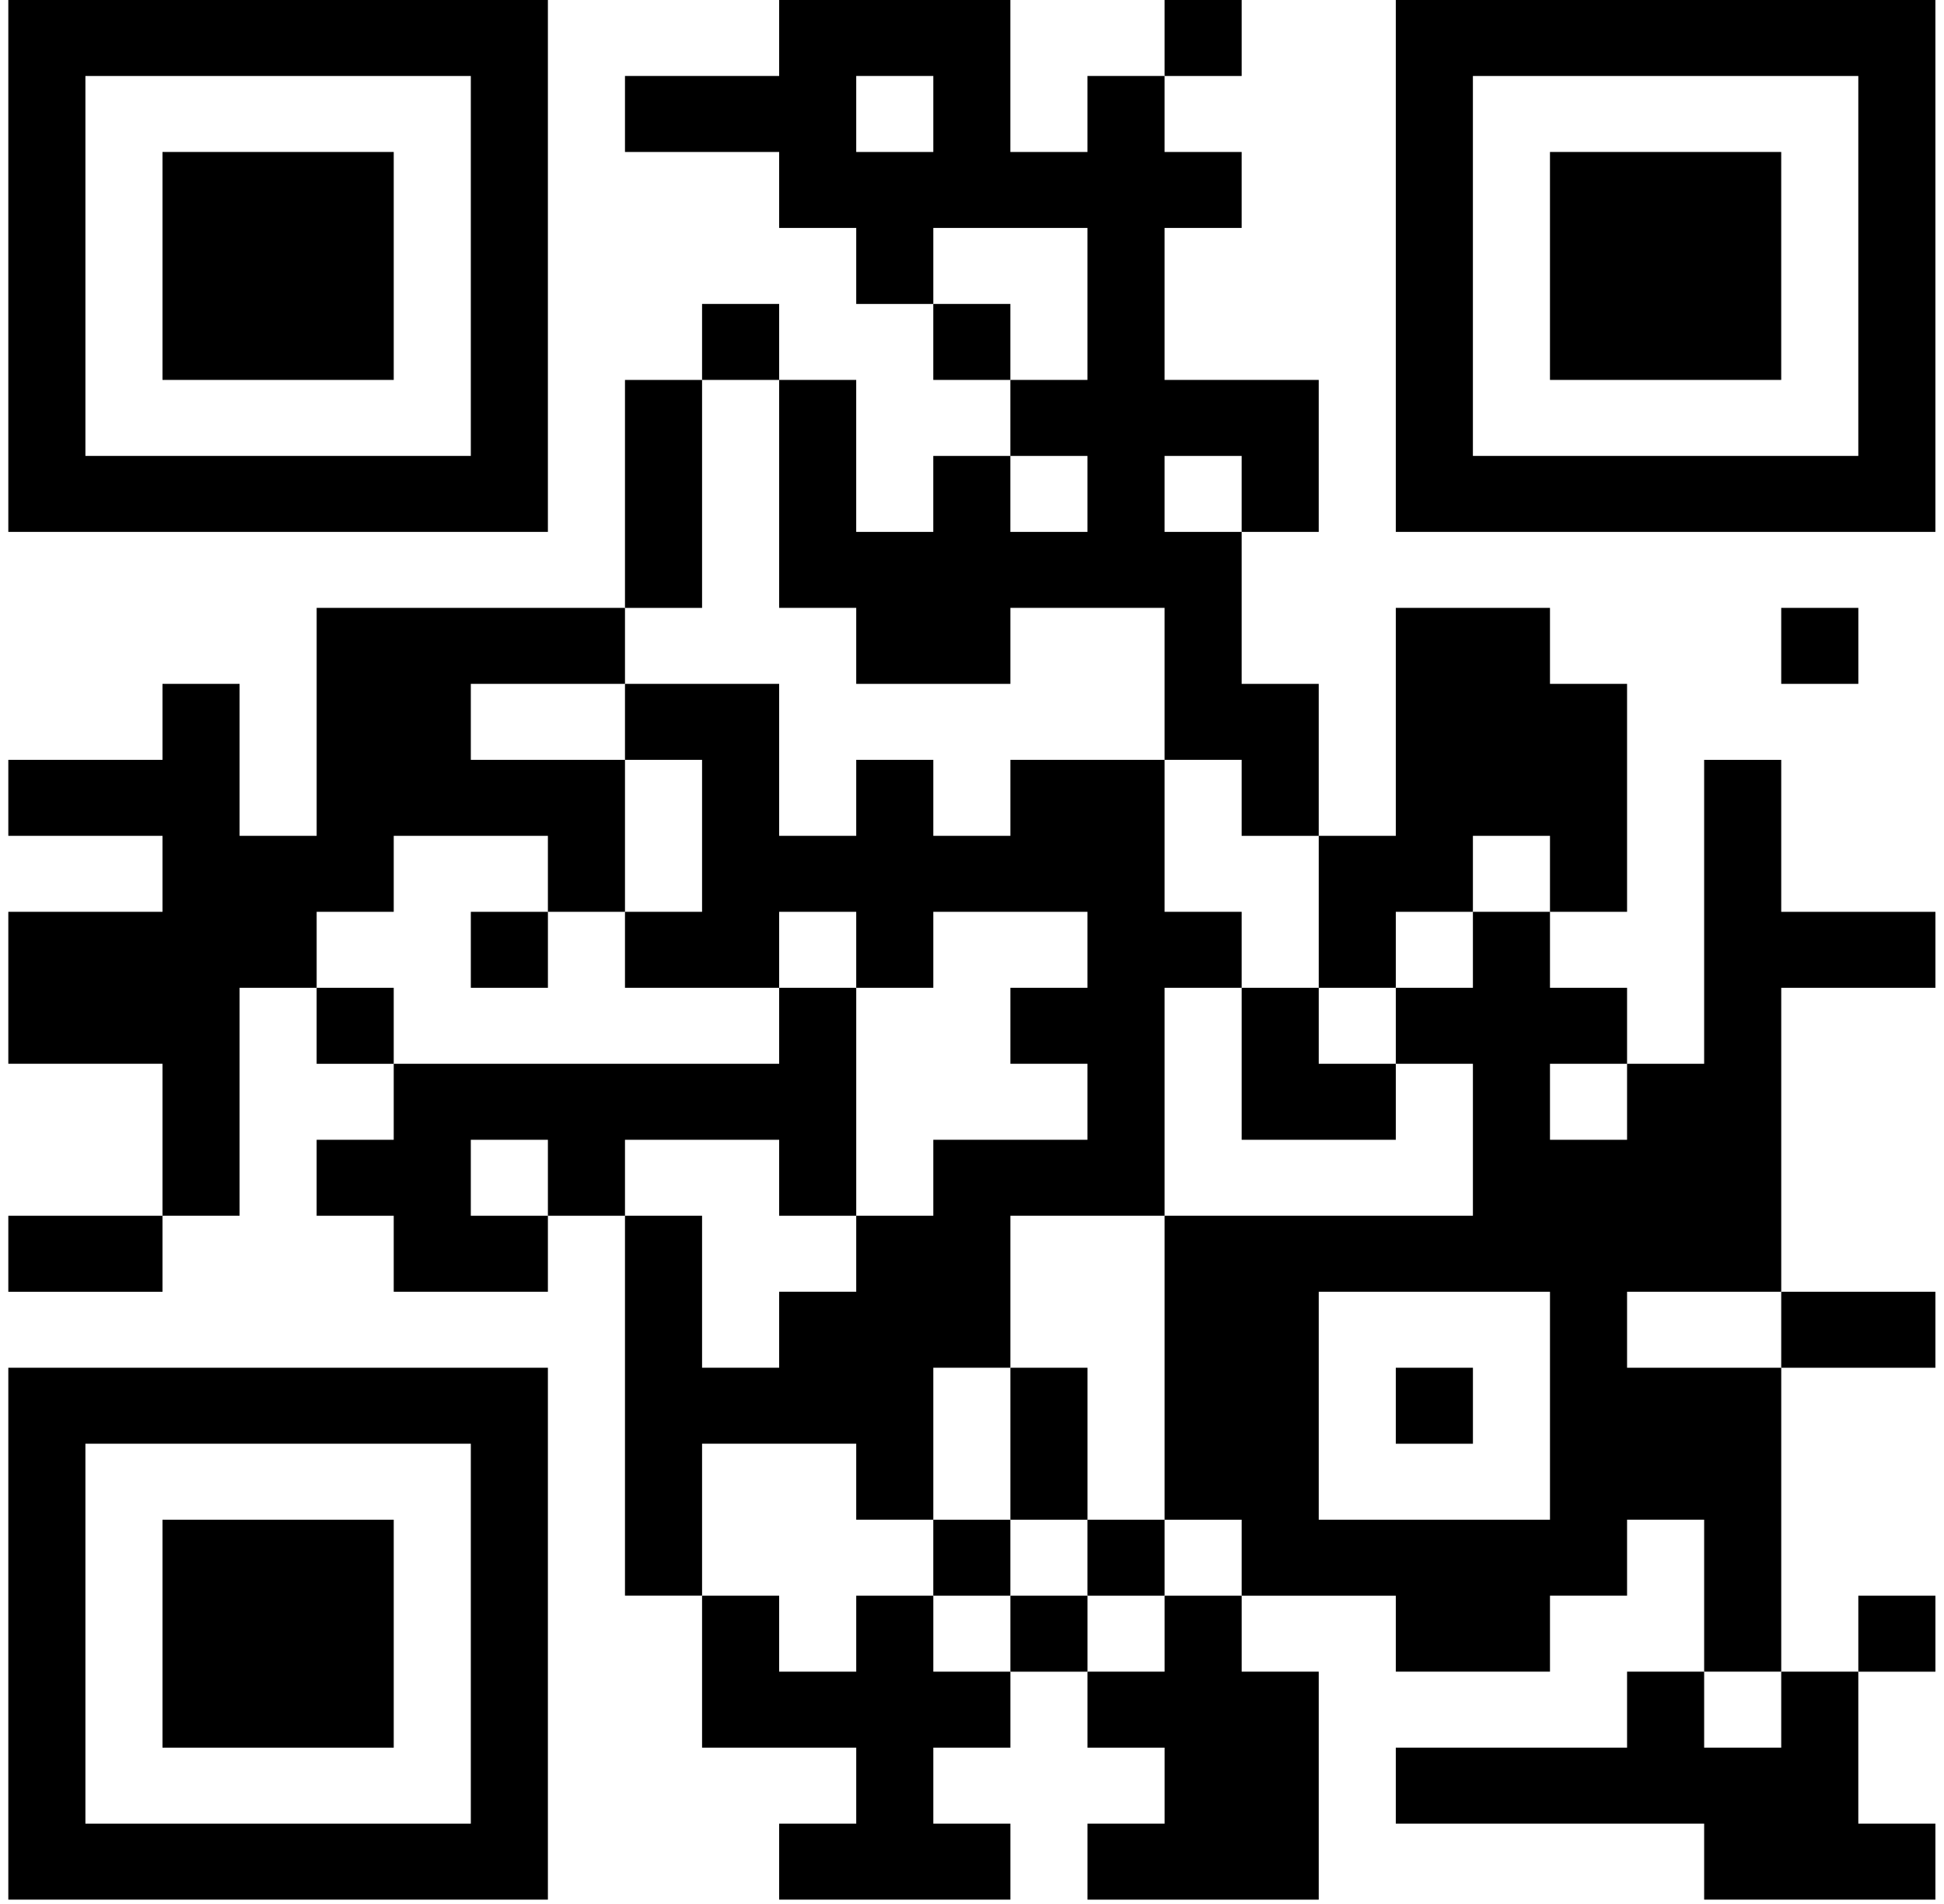 <svg width="193" height="189" viewBox="0 0 193 189" fill="none" xmlns="http://www.w3.org/2000/svg">
<path d="M123.271 0H115.618V7.542H123.271V0Z" fill="black"/>
<path d="M0.826 0V52.794H54.395V0H0.826ZM46.743 45.253H8.479V7.542H46.743V45.253Z" fill="black"/>
<path d="M115.617 52.794V45.253H123.27V52.795H130.923V37.711H115.617V22.626H123.27V15.084H115.617V7.542H107.962V15.084H100.309V0H77.354V7.542H62.048V15.084H77.354V22.626H85.006V30.168H92.659V22.626H107.962V37.711H100.309V45.253H107.962V52.795H100.309V45.253H92.656V52.795H85.004V37.711H77.354V60.336H85.006V67.878H100.312V60.336H115.617V75.42H123.27V82.962H130.923V67.878H123.27V52.795L115.617 52.794ZM92.659 15.084H85.006V7.542H92.659V15.084Z" fill="black"/>
<path d="M138.576 0V52.794H192.145V0H138.576ZM184.493 45.253H146.229V7.542H184.493V45.253Z" fill="black"/>
<path d="M39.09 15.084H16.132V37.71H39.09V15.084Z" fill="black"/>
<path d="M176.839 15.084H153.881V37.71H176.839V15.084Z" fill="black"/>
<path d="M77.354 30.168H69.701V37.71H77.354V30.168Z" fill="black"/>
<path d="M100.31 30.168H92.657V37.71H100.31V30.168Z" fill="black"/>
<path d="M69.701 37.712H62.048V60.338H69.701V37.712Z" fill="black"/>
<path d="M31.438 60.336H62.048V67.878H46.743V75.42H62.048V90.504H54.395V82.962H39.09V90.504H31.438V98.046H23.785V120.671H16.132V105.585H0.826V90.504H16.132V82.962H0.826V75.42H16.132V67.878H23.785V82.962H31.438V60.336Z" fill="black"/>
<path d="M138.577 60.336H153.882V67.878H161.535V90.504H153.882V82.962H146.23V90.504H138.577V98.046H130.924V82.962H138.577V60.336Z" fill="black"/>
<path d="M184.496 60.336H176.84V67.878H184.496V60.336Z" fill="black"/>
<path d="M62.048 67.878H77.354V82.962H85.006V75.42H92.659V82.962H100.312V75.42H115.617V90.504H123.27V98.046H115.617V120.672H100.312V135.756H92.659V150.84H85.006V143.298H69.701V158.379H62.048V120.672H69.701V135.756H77.354V128.214H85.006V120.672H92.659V113.131H107.962V105.586H100.312V98.046H107.962V90.504H92.659V98.046H85.006V90.504H77.354V98.046H62.048V90.504H69.701V75.42H62.048V67.878Z" fill="black"/>
<path d="M54.397 90.505H46.744V98.047H54.397V90.505Z" fill="black"/>
<path d="M39.089 98.047H31.436V105.59H39.089V98.047Z" fill="black"/>
<path d="M77.354 98.047H85.007V120.674H77.354V113.132H62.048V120.674H54.395V113.132H46.742V120.674H54.395V128.216H39.089V120.674H31.436V113.132H39.089V105.587H77.354V98.047Z" fill="black"/>
<path d="M123.271 98.047H130.924V105.587H138.577V113.132H123.271V98.047Z" fill="black"/>
<path d="M16.132 120.674H0.826V128.219H16.132V120.674Z" fill="black"/>
<path d="M176.84 90.506V75.422H169.187V105.587H161.535V113.132H153.882V105.587H161.535V98.045H153.882V90.503H146.23V98.045H138.577V105.587H146.23V120.672H115.618V150.843H123.271V158.385H138.577V165.923H153.882V158.381H161.535V150.839H169.188V165.923H176.841V135.758H161.535V128.216H176.841V98.048H192.147V90.506H176.84ZM153.882 150.842H130.924V128.216H153.882V150.842Z" fill="black"/>
<path d="M192.146 128.216H176.84V135.758H192.146V128.216Z" fill="black"/>
<path d="M107.965 135.757H100.312V150.842H107.965V135.757Z" fill="black"/>
<path d="M146.232 135.757H138.576V143.302H146.232V135.757Z" fill="black"/>
<path d="M0.826 135.757V188.551H54.395V135.757H0.826ZM46.743 181.01H8.479V143.299H46.743V181.01Z" fill="black"/>
<path d="M39.09 150.842H16.132V173.468H39.09V150.842Z" fill="black"/>
<path d="M100.31 150.842H92.657V158.384H100.31V150.842Z" fill="black"/>
<path d="M115.618 150.842H107.962V158.384H115.618V150.842Z" fill="black"/>
<path d="M69.701 158.383H77.354V165.925H85.007V158.383H92.66V165.925H100.313V173.467H92.66V181.009H100.313V188.551H77.354V181.009H85.007V173.467H69.701V158.383Z" fill="black"/>
<path d="M107.965 158.383H100.312V165.928H107.965V158.383Z" fill="black"/>
<path d="M115.619 158.383H123.272V165.925H130.924V188.551H107.964V181.009H115.62V173.467H107.964V165.925H115.62L115.619 158.383Z" fill="black"/>
<path d="M192.147 158.383H184.494V165.928H192.147V158.383Z" fill="black"/>
<path d="M161.535 165.924H169.188V173.466H176.84V165.924H184.493V181.008H192.146V188.551H169.188V181.008H138.576V173.466H161.535V165.924Z" fill="black"/>
</svg>
